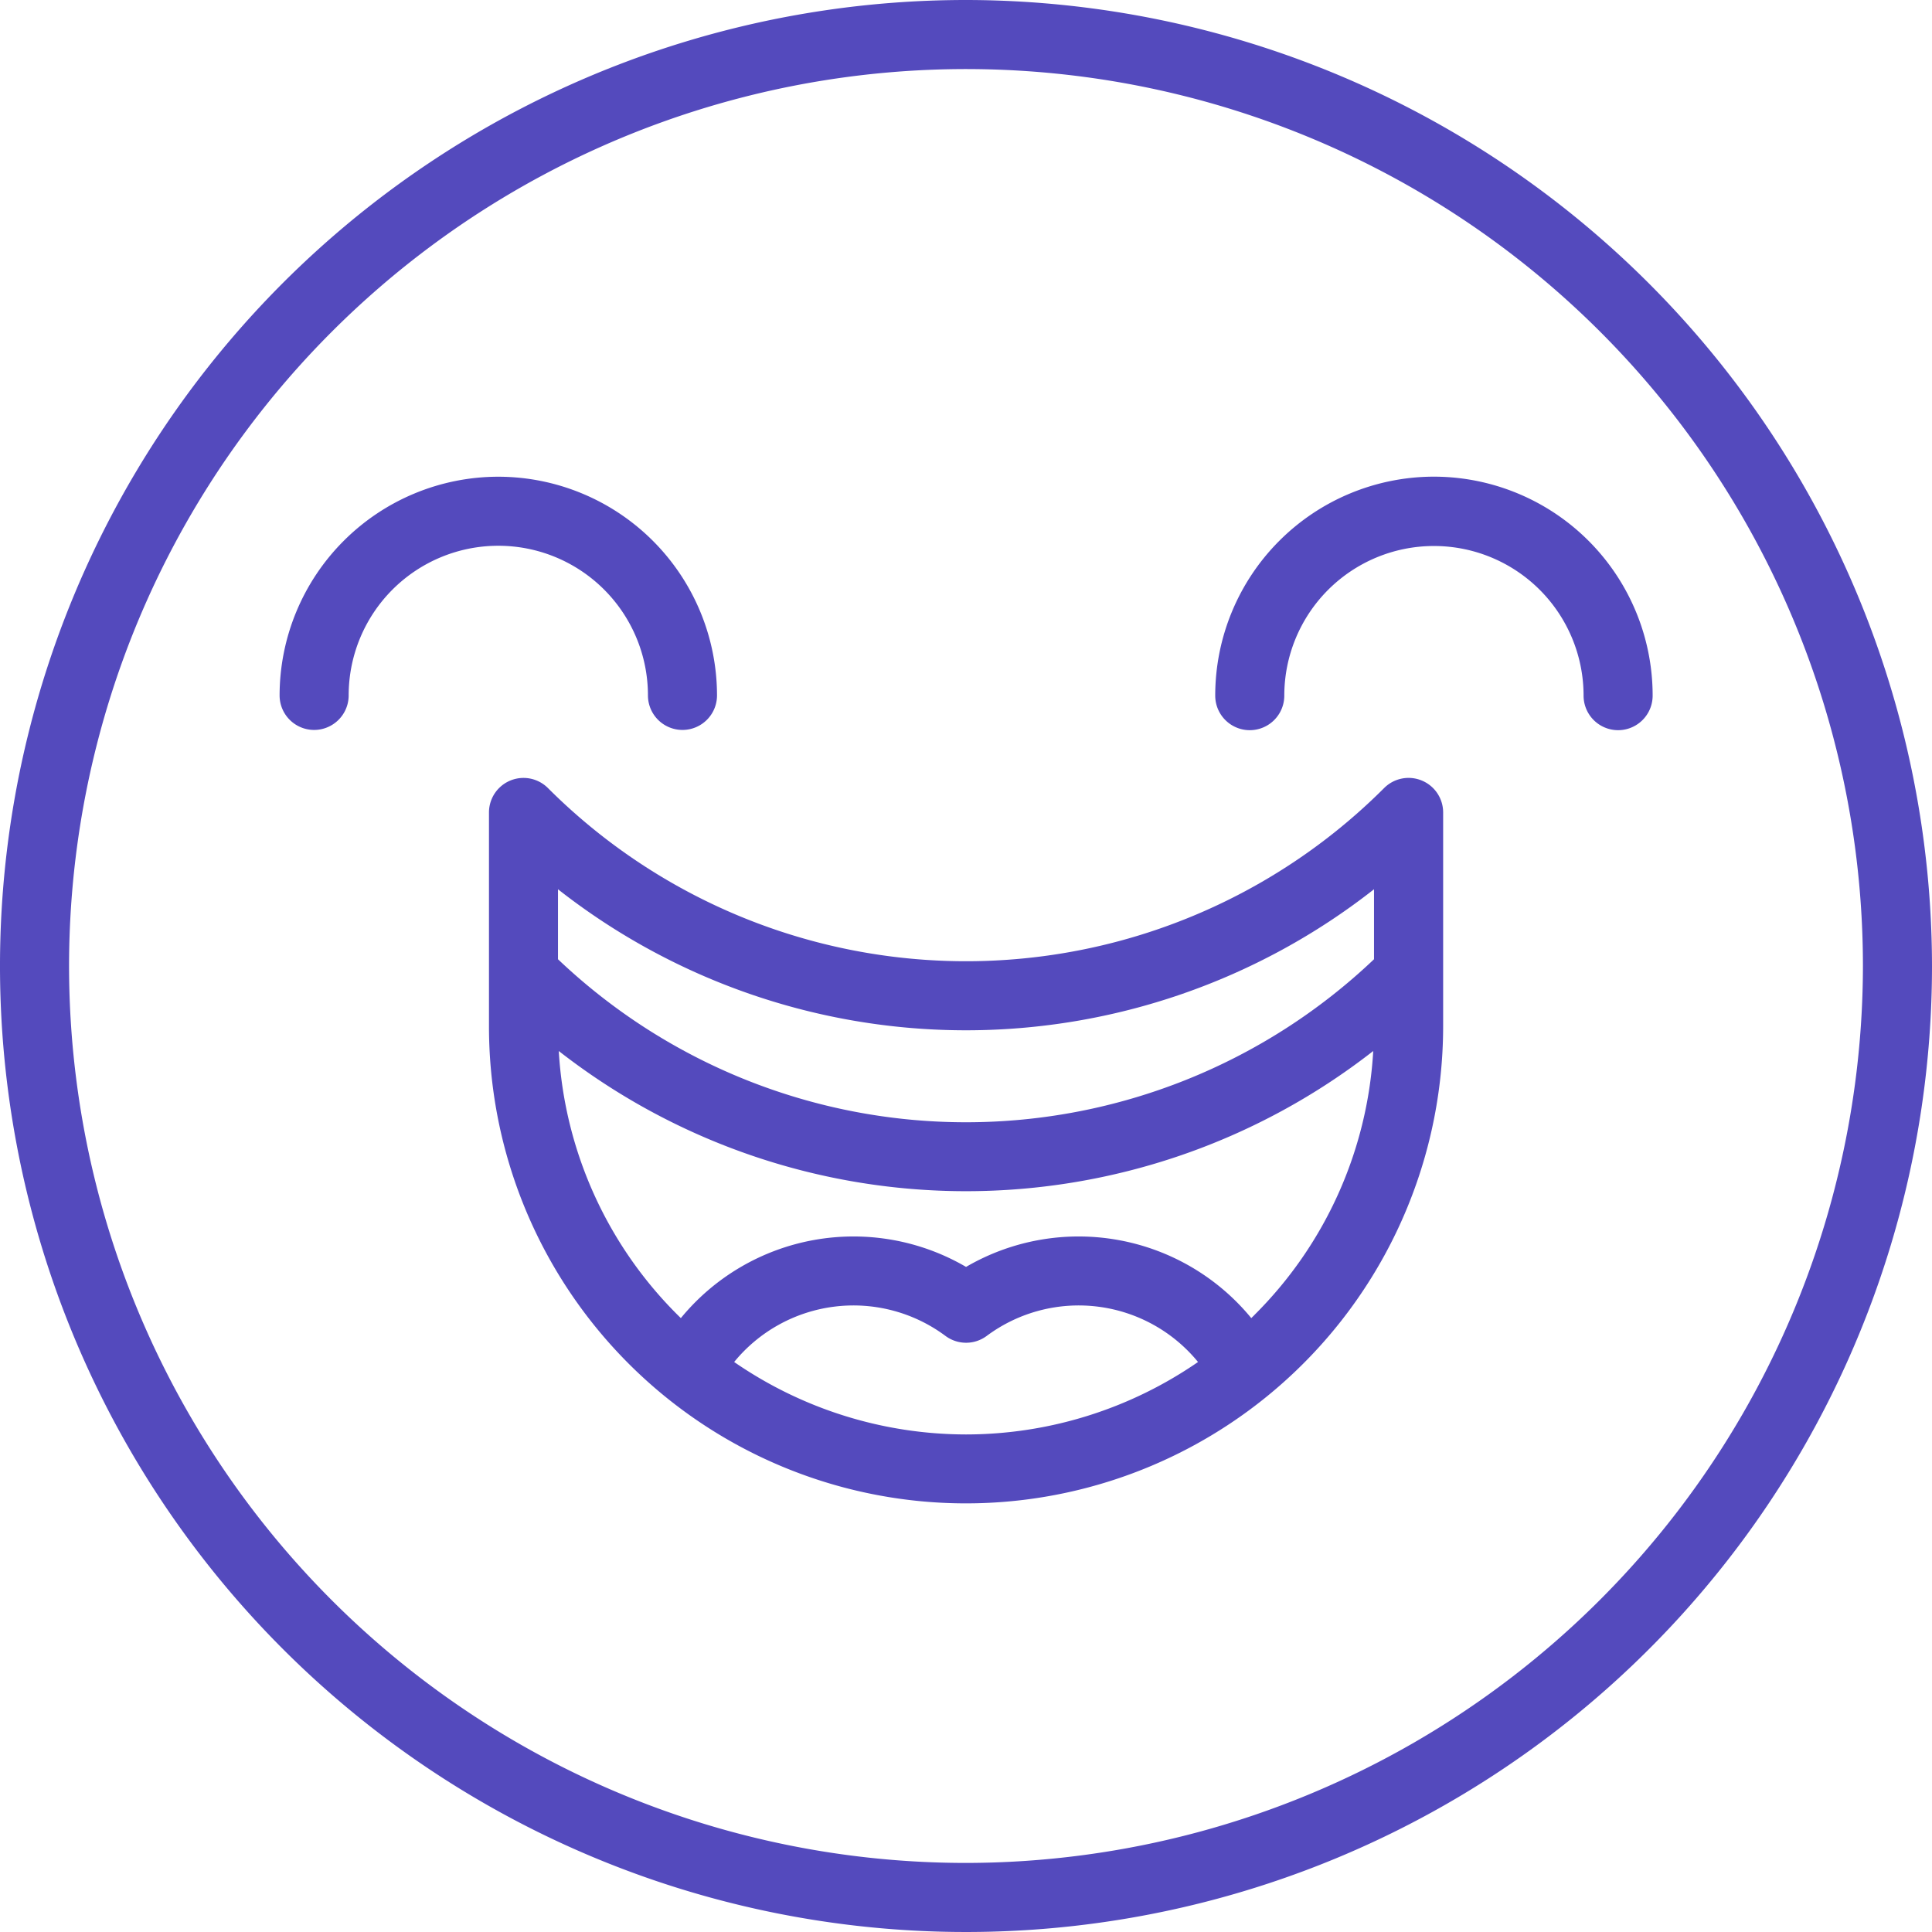 <svg id="hyper" xmlns="http://www.w3.org/2000/svg" width="32" height="32" viewBox="0 0 32 32">
  <g id="Group_3887" data-name="Group 3887" transform="translate(4.631 7.9)">
    <g id="Group_3886" data-name="Group 3886">
      <path id="Path_5210" data-name="Path 5210" d="M77.717,126.4a3.626,3.626,0,0,0-3.622,3.622.572.572,0,0,0,1.144,0,2.478,2.478,0,1,1,4.957,0,.572.572,0,0,0,1.144,0A3.626,3.626,0,0,0,77.717,126.4Z" transform="translate(-74.095 -126.404)" fill="#544abd"/>
    </g>
  </g>
  <g id="Group_3889" data-name="Group 3889" transform="translate(20.125 7.9)">
    <g id="Group_3888" data-name="Group 3888">
      <path id="Path_5211" data-name="Path 5211" d="M325.619,126.4A3.626,3.626,0,0,0,322,130.027a.572.572,0,1,0,1.144,0,2.478,2.478,0,0,1,4.957,0,.572.572,0,1,0,1.144,0A3.626,3.626,0,0,0,325.619,126.4Z" transform="translate(-321.997 -126.405)" fill="#544abd"/>
    </g>
  </g>
  <g id="Group_3891" data-name="Group 3891" transform="translate(8.098 12.885)">
    <g id="Group_3890" data-name="Group 3890">
      <path id="Path_5212" data-name="Path 5212" d="M145.02,206.207a.572.572,0,0,0-.623.124,9.793,9.793,0,0,1-13.851,0,.572.572,0,0,0-.976.4v3.545a7.9,7.9,0,0,0,12.879,6.137,7.907,7.907,0,0,0,2.925-6.137v-3.545A.572.572,0,0,0,145.02,206.207Zm-7.548,10.831a6.773,6.773,0,0,1-3.841-1.2,2.553,2.553,0,0,1,3.5-.432.572.572,0,0,0,.683,0,2.553,2.553,0,0,1,3.5.432A6.772,6.772,0,0,1,137.471,217.038Zm4.777-1.979-.053.052a3.7,3.7,0,0,0-4.724-.848,3.7,3.7,0,0,0-4.724.848,6.719,6.719,0,0,1-2.022-4.424,10.958,10.958,0,0,0,13.49,0A6.706,6.706,0,0,1,142.248,215.059Zm1.98-5.892a9.807,9.807,0,0,1-13.516,0v-1.159a10.944,10.944,0,0,0,13.516,0v1.159Z" transform="translate(-129.569 -206.164)" fill="#544abd"/>
    </g>
  </g>
  <g id="Group_3893" data-name="Group 3893">
    <g id="Group_3892" data-name="Group 3892">
      <path id="Path_5213" data-name="Path 5213" d="M16,0A16,16,0,1,0,32,16,16.018,16.018,0,0,0,16,0Zm0,30.856A14.856,14.856,0,1,1,30.856,16,14.873,14.873,0,0,1,16,30.856Z" fill="#544abd"/>
    </g>
  </g>
</svg>
